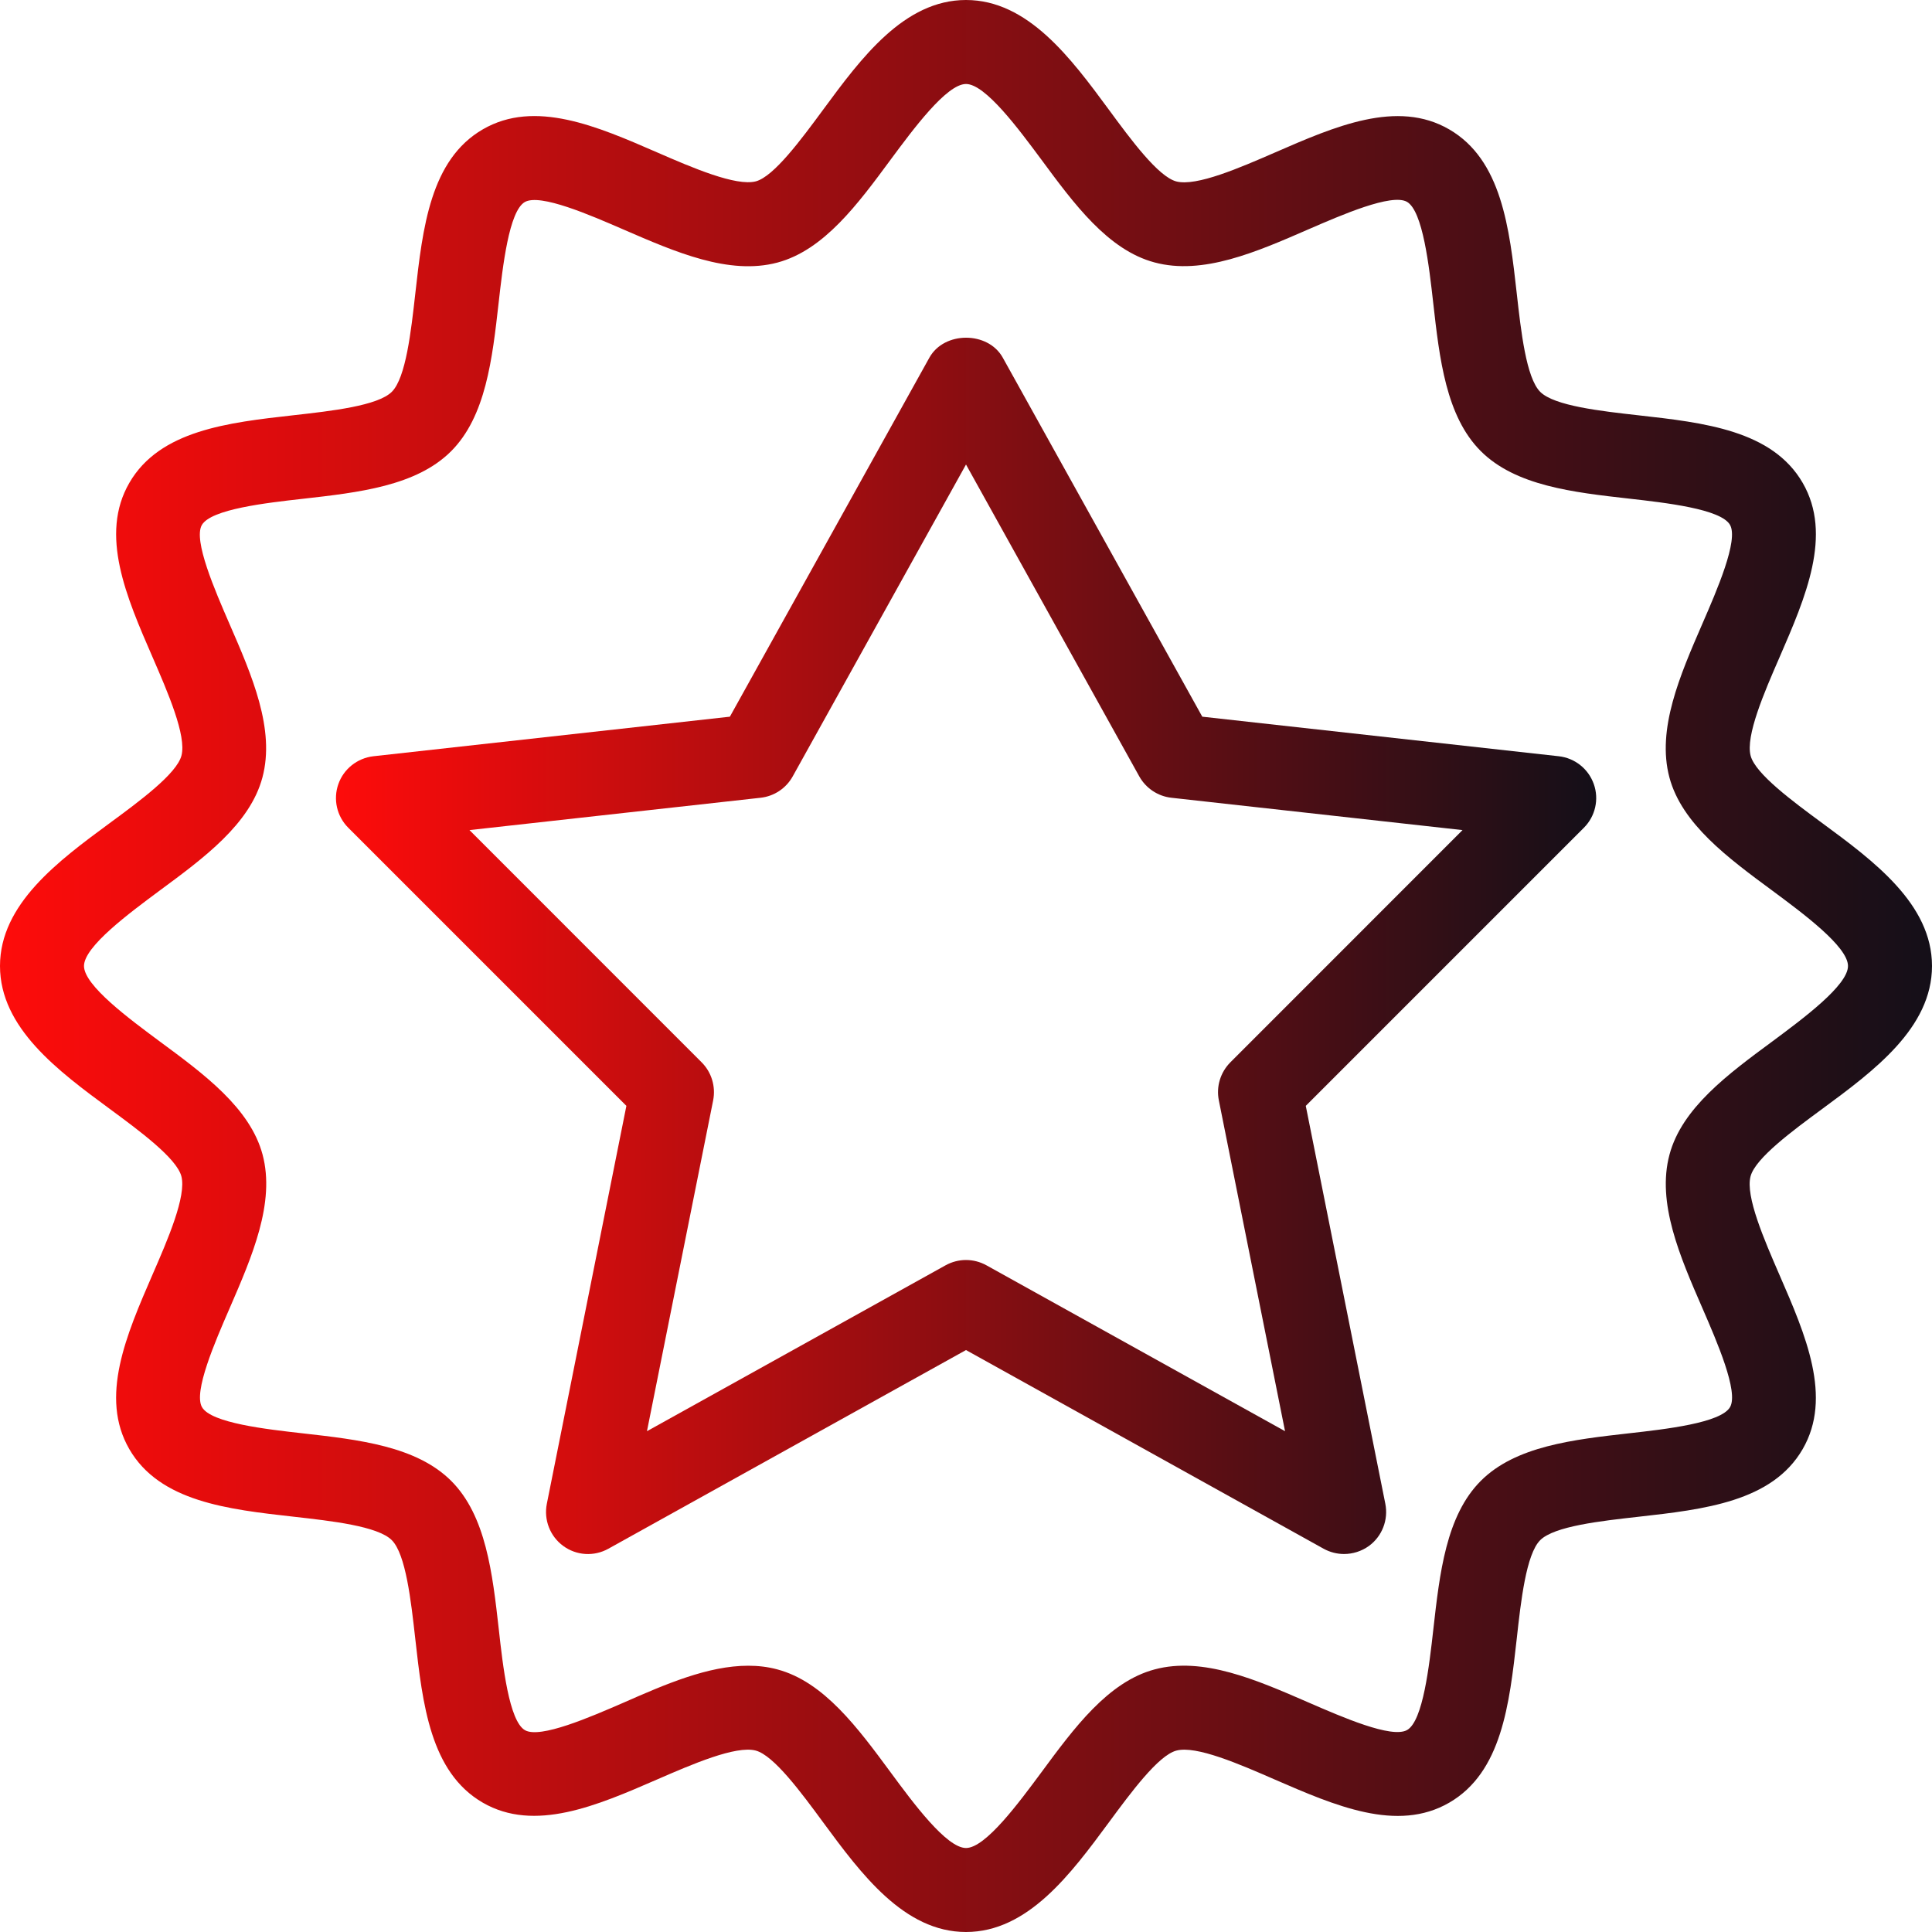 <svg width="120" height="120" viewBox="0 0 120 120" fill="none" xmlns="http://www.w3.org/2000/svg">
<g clip-path="url(#clip0_41_3923)">
<path d="M113.191 51.13C111.344 49.769 109.038 48.068 108.736 46.946C108.407 45.715 109.581 43.002 110.53 40.826C112.153 37.085 113.833 33.219 111.97 29.995C110.082 26.729 105.856 26.254 101.765 25.795C99.438 25.534 96.537 25.211 95.666 24.339C94.795 23.468 94.471 20.572 94.21 18.24C93.751 14.15 93.271 9.924 90.01 8.035C86.781 6.162 82.92 7.847 79.184 9.475C77.014 10.419 74.311 11.593 73.064 11.27C71.937 10.972 70.236 8.666 68.875 6.814C66.522 3.621 63.85 0 60 0C56.149 0 53.478 3.621 51.13 6.809C49.769 8.656 48.068 10.962 46.946 11.264C45.715 11.583 43.002 10.419 40.826 9.47C37.09 7.842 33.224 6.162 29.995 8.03C26.729 9.918 26.254 14.144 25.795 18.235C25.534 20.562 25.21 23.463 24.339 24.334C23.468 25.205 20.572 25.529 18.24 25.79C14.15 26.249 9.923 26.729 8.035 29.989C6.167 33.209 7.847 37.075 9.475 40.816C10.419 42.991 11.598 45.699 11.27 46.936C10.972 48.063 8.666 49.764 6.814 51.125C3.621 53.478 0 56.149 0 60C0 63.85 3.621 66.522 6.809 68.87C8.656 70.231 10.962 71.932 11.264 73.054C11.593 74.285 10.419 76.998 9.47 79.174C7.847 82.915 6.167 86.781 8.03 90.005C9.918 93.271 14.144 93.746 18.235 94.205C20.562 94.466 23.463 94.789 24.334 95.661C25.205 96.532 25.529 99.433 25.79 101.76C26.249 105.85 26.724 110.076 29.984 111.965C33.204 113.828 37.075 112.153 40.816 110.525C42.986 109.581 45.699 108.407 46.936 108.73C48.063 109.028 49.764 111.334 51.125 113.186C53.478 116.379 56.15 120 60 120C63.851 120 66.522 116.379 68.875 113.191C70.237 111.344 71.938 109.038 73.059 108.735C74.285 108.396 77.004 109.581 79.179 110.53C82.92 112.153 86.776 113.838 90.01 111.97C93.277 110.081 93.751 105.855 94.21 101.765C94.466 99.433 94.795 96.537 95.661 95.666C96.527 94.794 99.428 94.471 101.76 94.21C105.85 93.751 110.077 93.271 111.965 90.01C113.833 86.791 112.153 82.925 110.525 79.184C109.581 77.008 108.402 74.301 108.73 73.064C109.028 71.937 111.334 70.236 113.186 68.874C116.379 66.521 120 63.85 120 60C120 56.149 116.379 53.478 113.191 51.13ZM110.097 64.675C107.332 66.715 104.468 68.823 103.696 71.713C102.892 74.708 104.342 78.042 105.746 81.266C106.643 83.332 108 86.452 107.457 87.397C106.889 88.383 103.455 88.769 101.186 89.024C97.722 89.416 94.137 89.817 91.977 91.978C89.817 94.138 89.421 97.717 89.029 101.181C88.774 103.451 88.388 106.883 87.402 107.452C86.452 108.005 83.332 106.638 81.266 105.741C78.042 104.338 74.713 102.882 71.713 103.691C68.823 104.463 66.715 107.327 64.675 110.092C63.292 111.955 61.216 114.783 60 114.783C58.784 114.783 56.702 111.96 55.325 110.092C53.285 107.327 51.177 104.463 48.287 103.691C47.692 103.529 47.087 103.461 46.471 103.461C43.977 103.461 41.322 104.614 38.739 105.751C36.668 106.649 33.542 108.01 32.603 107.463C31.617 106.889 31.231 103.461 30.98 101.191C30.589 97.727 30.187 94.143 28.027 91.983C25.867 89.823 22.283 89.421 18.819 89.029C16.549 88.774 13.116 88.388 12.547 87.402C12 86.457 13.361 83.332 14.259 81.266C15.657 78.042 17.107 74.708 16.309 71.713C15.537 68.823 12.673 66.715 9.907 64.675C8.045 63.292 5.217 61.211 5.217 60C5.217 58.789 8.045 56.708 9.897 55.33C12.662 53.291 15.527 51.183 16.299 48.292C17.102 45.297 15.652 41.963 14.248 38.739C13.351 36.673 11.994 33.553 12.537 32.609C13.111 31.622 16.539 31.236 18.808 30.981C22.273 30.59 25.857 30.188 28.017 28.028C30.177 25.868 30.579 22.283 30.97 18.819C31.226 16.549 31.612 13.117 32.598 12.548C33.553 12.005 36.667 13.362 38.733 14.259C41.958 15.657 45.281 17.108 48.286 16.309C51.177 15.537 53.285 12.673 55.325 9.908C56.707 8.045 58.789 5.217 60 5.217C61.21 5.217 63.292 8.045 64.669 9.897C66.709 12.662 68.817 15.527 71.707 16.299C74.707 17.108 78.036 15.652 81.26 14.248C83.326 13.351 86.446 11.994 87.391 12.537C88.377 13.111 88.763 16.539 89.019 18.808C89.41 22.273 89.812 25.857 91.972 28.017C94.132 30.177 97.716 30.579 101.18 30.97C103.45 31.226 106.883 31.612 107.452 32.598C108 33.542 106.638 36.668 105.741 38.734C104.342 41.958 102.892 45.292 103.69 48.287C104.462 51.177 107.327 53.285 110.092 55.325C111.955 56.708 114.782 58.789 114.782 60C114.782 61.211 111.955 63.292 110.097 64.675Z" fill="url(#paint0_linear_41_3923)"/>
<path d="M96.819 46.972L74.676 44.515L62.285 22.216C61.367 20.562 58.643 20.562 57.725 22.216L45.334 44.515L23.191 46.972C22.195 47.087 21.344 47.76 21.015 48.704C20.682 49.649 20.922 50.703 21.631 51.412L38.906 68.687L33.965 93.402C33.767 94.398 34.163 95.421 34.983 96.021C35.807 96.626 36.903 96.689 37.789 96.193L60 83.854L82.21 96.193C82.607 96.412 83.045 96.522 83.478 96.522C84.021 96.522 84.563 96.355 85.028 96.021C85.847 95.421 86.243 94.398 86.045 93.402L81.104 68.687L98.379 51.412C99.088 50.703 99.329 49.648 98.995 48.704C98.661 47.755 97.815 47.082 96.819 46.972ZM76.419 65.984C75.803 66.605 75.532 67.487 75.704 68.343L79.816 88.894L61.268 78.59C60.871 78.371 60.433 78.261 60 78.261C59.567 78.261 59.128 78.371 58.732 78.59L40.184 88.894L44.296 68.343C44.463 67.487 44.197 66.6 43.581 65.984L29.16 51.558L47.243 49.55C48.083 49.456 48.824 48.965 49.236 48.224L60 28.852L70.763 48.224C71.175 48.96 71.916 49.456 72.756 49.55L90.84 51.558L76.419 65.984Z" fill="url(#paint1_linear_41_3923)"/>
</g>
<defs>
<linearGradient id="paint0_linear_41_3923" x1="0" y1="60" x2="120" y2="60" gradientUnits="userSpaceOnUse">
<stop stop-color="#FE0C0B"/>
<stop offset="1" stop-color="#140F18"/>
</linearGradient>
<linearGradient id="paint1_linear_41_3923" x1="20.867" y1="58.75" x2="99.143" y2="58.75" gradientUnits="userSpaceOnUse">
<stop stop-color="#FE0C0B"/>
<stop offset="1" stop-color="#140F18"/>
</linearGradient>
<clipPath id="clip0_41_3923">
<rect width="120" height="120" fill="white"/>
</clipPath>
</defs>
</svg>
